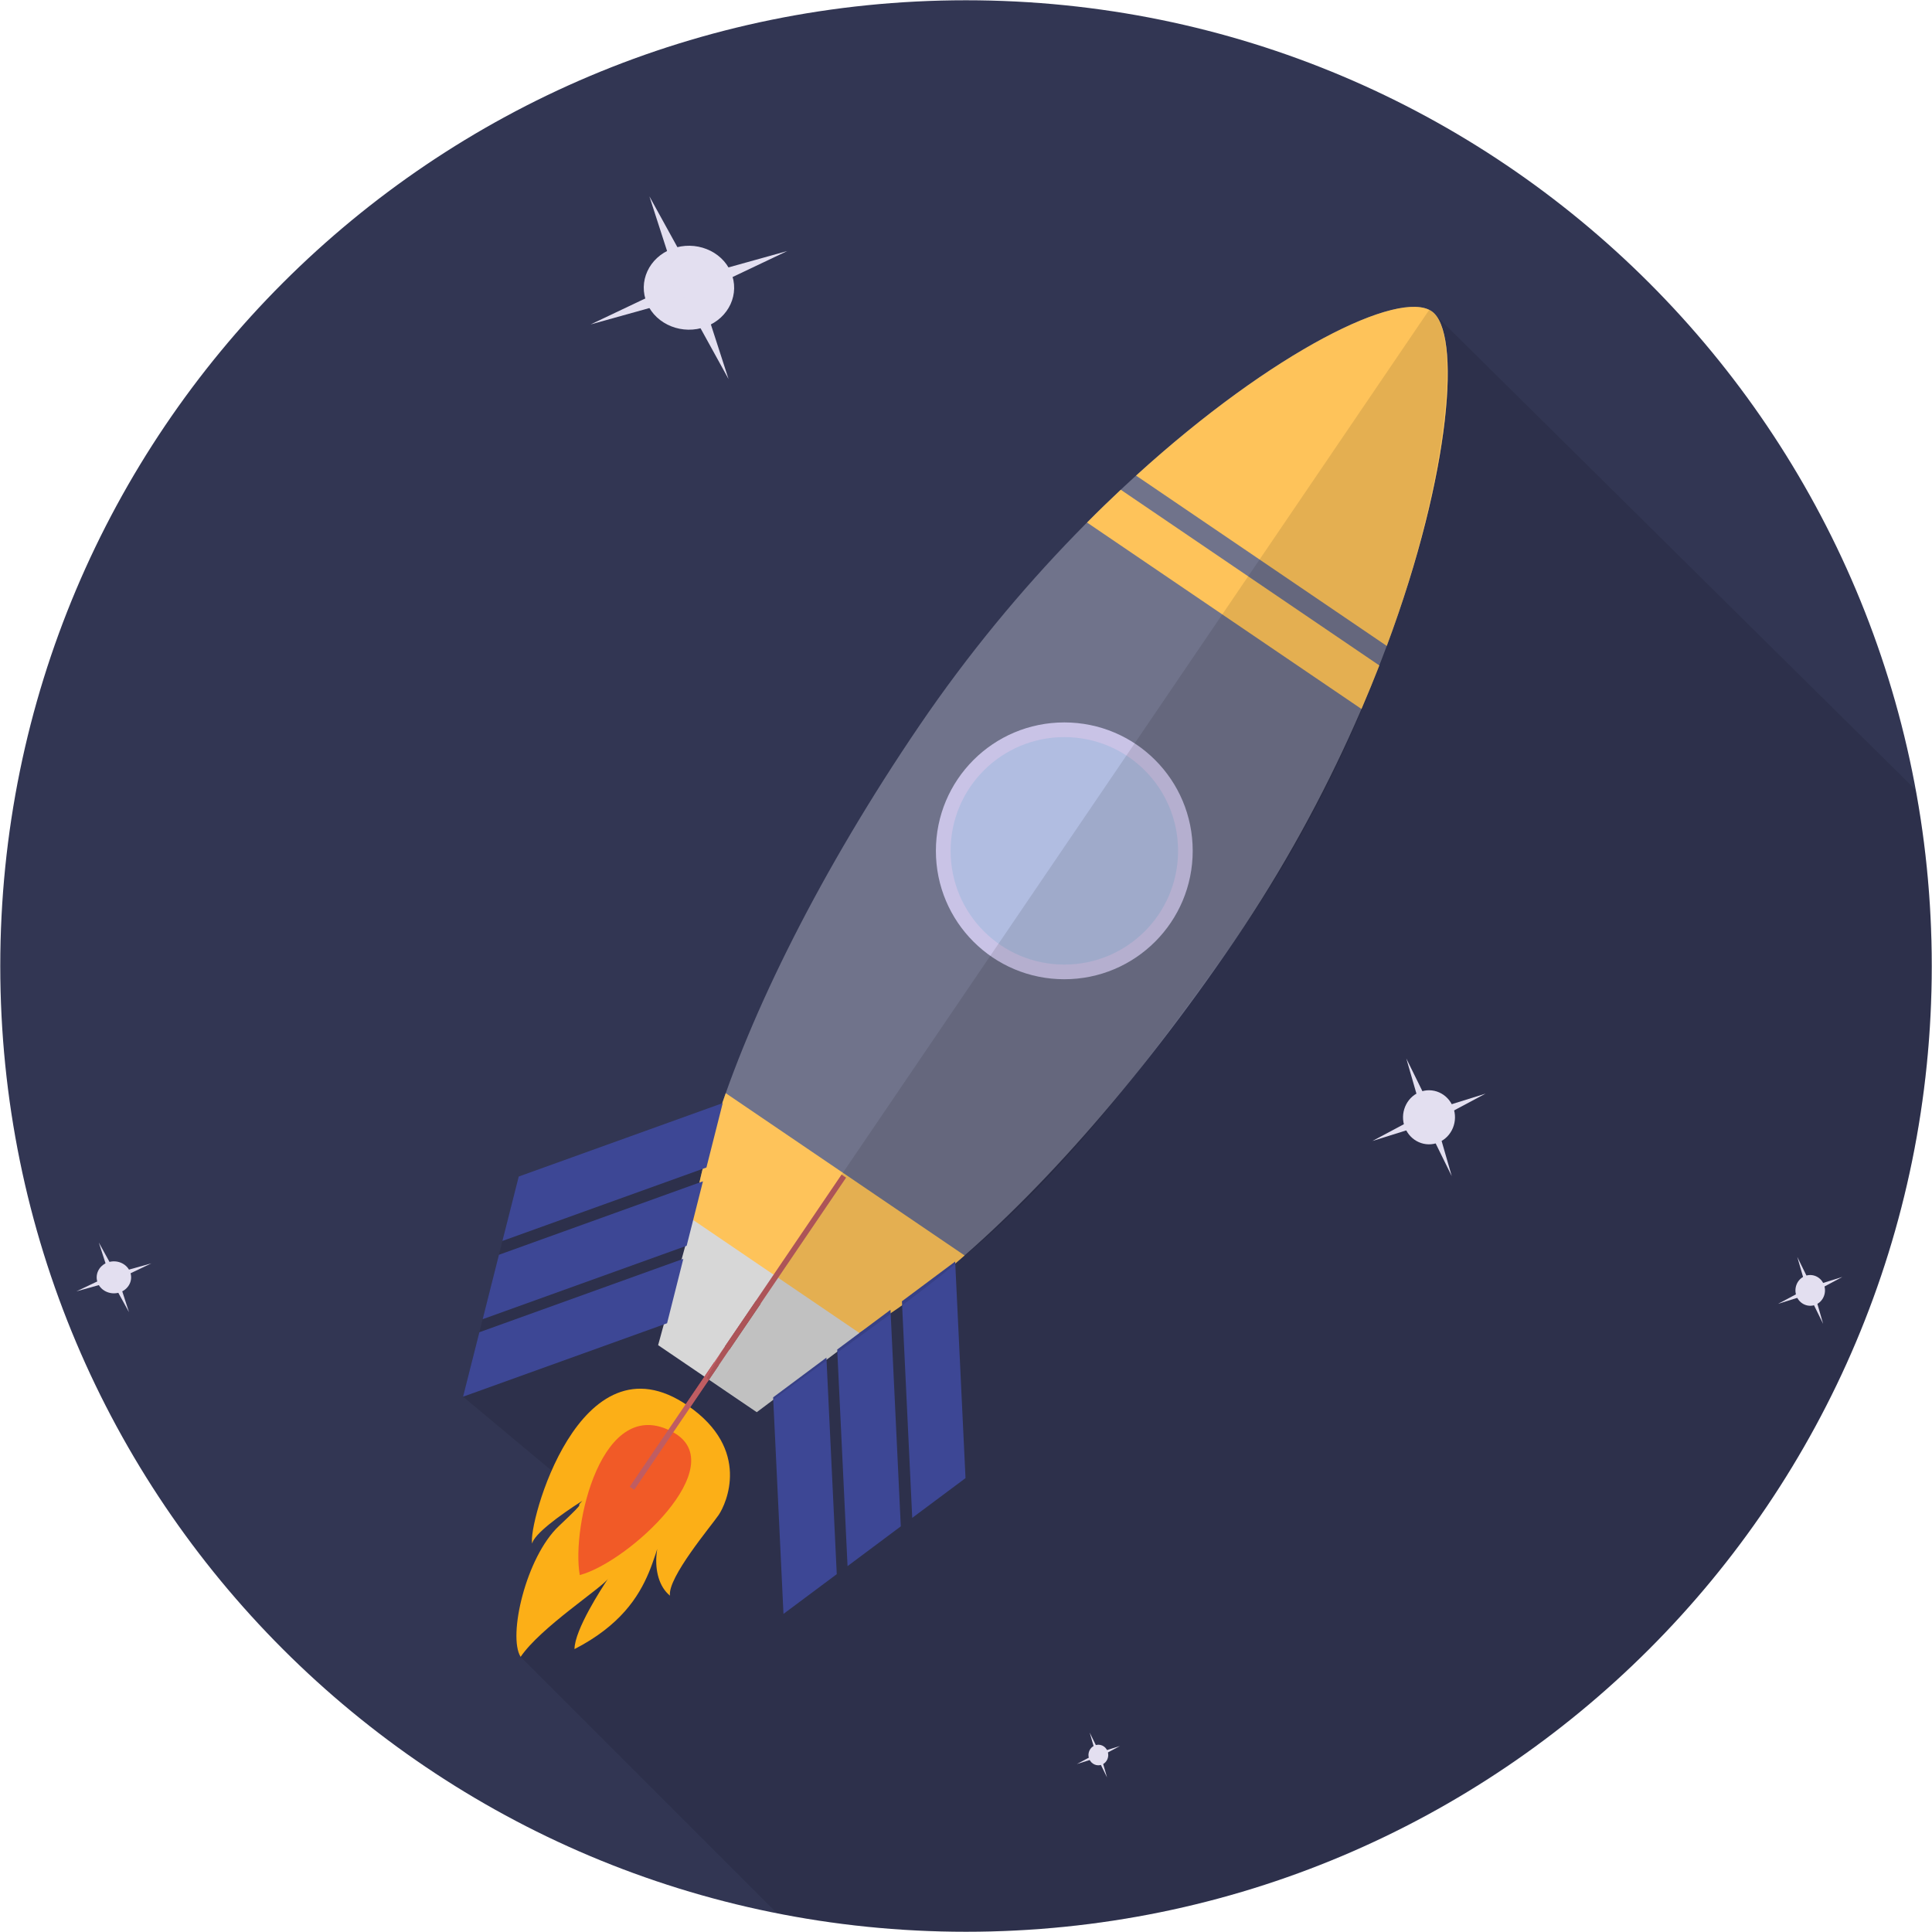 <svg xmlns="http://www.w3.org/2000/svg" viewBox="0 0 512 512" width="512" height="512">
	<style>
		tspan { white-space:pre }
		.shp0 { fill: #323653 } 
		.shp1 { opacity: 0.102;fill: #000000 } 
		.shp2 { fill: #e3dff0 } 
		.shp3 { fill: #70738b } 
		.shp4 { fill: #fec35a } 
		.shp5 { fill: #c9c3e6 } 
		.shp6 { fill: #b1bde1 } 
		.shp7 { fill: #d7d7d7 } 
		.shp8 { fill: #3d4795 } 
		.shp9 { fill: #904548 } 
		.shp10 { fill: #fcaf17 } 
		.shp11 { fill: #f15a27 } 
		.shp12 { fill: #bf5d62 } 
	</style>
	<path id="Background" class="shp0" d="M256 511.93C114.47 511.93 0.07 397.53 0.07 256C0.07 114.47 114.47 0.07 256 0.07C397.53 0.07 511.93 114.47 511.93 256C511.93 397.53 397.53 511.93 256 511.93Z" />
	<path id="Shadow" class="shp1" d="M507.67 209.33L379.4 82.48L208.65 292.33L133.15 328.86L122.71 370.14L165 405.42L137.97 439.08L205.89 507C330.32 532 456.89 461.2 498.52 337.77C512.97 294.89 515.41 250.87 507.67 209.33Z" />
	<g id="Star_1_">
		<g id="Layer">
			<path id="Layer" class="shp2" d="M187.05 86.57C180.92 88.86 173.94 86.09 171.47 80.4C169 74.7 171.97 68.22 178.11 65.93C184.25 63.64 191.23 66.4 193.69 72.1C196.16 77.8 193.19 84.28 187.05 86.57Z" />
			<path id="Layer" class="shp2" d="M208.65 66.52L181.63 74.05L156.51 85.98L183.54 78.45L208.65 66.52Z" />
			<path id="Layer" class="shp2" d="M172.1 52.04L180.21 77.13L193.07 100.45L184.95 75.36L172.1 52.04Z" />
		</g>
		<g id="Layer">
			<path id="Layer" class="shp2" d="M31.89 342.44C29.55 343.31 26.89 342.26 25.95 340.09C25.01 337.92 26.14 335.45 28.48 334.58C30.82 333.7 33.48 334.76 34.42 336.93C35.36 339.1 34.23 341.57 31.89 342.44Z" />
			<path id="Layer" class="shp2" d="M40.12 334.8L29.82 337.67L20.25 342.22L30.55 339.35L40.12 334.8Z" />
			<path id="Layer" class="shp2" d="M26.19 329.29L29.28 338.85L34.18 347.73L31.09 338.17L26.19 329.29Z" />
		</g>
		<g id="Star">
			<path id="Layer" class="shp2" d="M360.81 153.3C357.33 154.6 353.36 153.03 351.96 149.8C350.55 146.56 352.25 142.88 355.73 141.58C359.22 140.27 363.19 141.84 364.59 145.08C365.99 148.32 364.3 152 360.81 153.3Z" />
			<path id="Layer" class="shp2" d="M373.09 141.91L357.73 146.19L343.46 152.97L358.81 148.69L373.09 141.91Z" />
			<path id="Layer" class="shp2" d="M352.31 133.68L356.92 147.94L364.23 161.19L359.62 146.94L352.31 133.68Z" />
		</g>
	</g>
	<g id="Star_2_">
		<g id="Layer">
			<path id="Layer" class="shp2" d="M381.27 302.74C377.75 304.22 373.73 302.44 372.31 298.77C370.9 295.1 372.61 290.92 376.13 289.45C379.66 287.97 383.68 289.75 385.09 293.42C386.51 297.09 384.8 301.27 381.27 302.74Z" />
			<path id="Layer" class="shp2" d="M393.7 289.82L378.15 294.67L363.71 302.37L379.25 297.51L393.7 289.82Z" />
			<path id="Layer" class="shp2" d="M372.68 280.49L377.34 296.66L384.73 311.69L380.07 295.52L372.68 280.49Z" />
		</g>
		<g id="Layer">
			<path id="Layer" class="shp2" d="M292.06 467.63C290.71 468.19 289.19 467.51 288.64 466.12C288.1 464.72 288.76 463.13 290.1 462.57C291.44 462 292.97 462.68 293.51 464.08C294.05 465.48 293.4 467.07 292.06 467.63Z" />
			<path id="Layer" class="shp2" d="M296.79 462.71L290.87 464.56L285.37 467.49L291.29 465.64L296.79 462.71Z" />
			<path id="Layer" class="shp2" d="M288.78 459.15L290.56 465.31L293.38 471.04L291.6 464.88L288.78 459.15Z" />
		</g>
		<g id="Star_3_">
			<path id="Layer" class="shp2" d="M481.19 345.75C479.18 346.59 476.9 345.57 476.09 343.49C475.29 341.4 476.26 339.03 478.26 338.19C480.27 337.35 482.55 338.36 483.36 340.45C484.16 342.54 483.19 344.91 481.19 345.75Z" />
			<path id="Layer" class="shp2" d="M488.25 338.4L479.41 341.16L471.21 345.53L480.04 342.77L488.25 338.4Z" />
			<path id="Layer" class="shp2" d="M476.3 333.1L478.95 342.29L483.15 350.83L480.5 341.64L476.3 333.1Z" />
		</g>
	</g>
	<g id="Rocket_1_">
		<path id="Layer" class="shp3" d="M327.23 249.21C275.32 325.6 214.52 374.81 191.42 359.12C168.33 343.43 191.69 268.77 243.59 192.38C295.5 115.99 366.33 73.6 379.4 82.48C391.46 90.68 379.13 172.82 327.23 249.21Z" />
		<path id="Layer" class="shp4" d="M367.51 171.18C384.74 124.84 387.28 87.84 379.4 82.48C370.85 76.67 337.58 92.81 301.07 126.04L367.51 171.18Z" />
		<path id="Layer" class="shp4" d="M288.08 138.48L360.81 187.89C362.48 184 364.06 180.14 365.54 176.35L297.02 129.79C294.05 132.57 291.06 135.47 288.08 138.48Z" />
		<path id="Layer" class="shp5" d="M282.05 259.51C263.24 259.51 248.02 244.3 248.02 225.48C248.02 206.66 263.24 191.45 282.05 191.45C300.87 191.45 316.08 206.66 316.08 225.48C316.08 244.3 300.87 259.51 282.05 259.51Z" />
		<path id="Layer" class="shp6" d="M282.06 255.62C265.39 255.62 251.92 242.15 251.92 225.48C251.92 208.81 265.39 195.34 282.06 195.34C298.72 195.34 312.2 208.81 312.2 225.48C312.2 242.15 298.72 255.62 282.06 255.62Z" />
		<path id="Layer" class="shp4" d="M192.33 289.7C180.06 324.25 178.78 350.52 191.42 359.12C204.07 367.71 228.02 356.84 255.63 332.71L192.33 289.7Z" />
		<path id="Layer" class="shp7" d="M183.52 323.19L174.41 356.48L200.55 374.24L228.14 353.52L183.52 323.19Z" />
		<g id="Layer">
			<path id="Layer" class="shp8" d="M241.75 402.25L239.02 344.85L253.13 334.32L255.87 391.72L241.75 402.25Z" />
			<path id="Layer" class="shp8" d="M224.61 415.04L221.87 357.64L235.99 347.11L238.72 404.5L224.61 415.04Z" />
			<path id="Layer" class="shp8" d="M207.63 427.7L204.89 370.31L219.01 359.78L221.75 417.17L207.63 427.7Z" />
		</g>
		<g id="Layer">
			<path id="Layer" class="shp8" d="M133.15 328.86L187.21 309.4L191.53 292.33L137.47 311.79L133.15 328.86Z" />
			<path id="Layer" class="shp8" d="M127.91 349.6L181.97 330.14L186.29 313.06L132.22 332.53L127.91 349.6Z" />
			<path id="Layer" class="shp8" d="M122.71 370.14L176.78 350.68L181.09 333.6L127.03 353.06L122.71 370.14Z" />
		</g>
		<path id="Layer" class="shp9" d="M200.38 344.67L201.59 345.49L193.3 357.67L192.09 356.85L200.38 344.67Z" />
		<path id="Layer" class="shp9" d="M189.27 361L190.47 361.82L179.36 378.17L178.16 377.35L189.27 361Z" />
		<path id="Layer" class="shp9" d="M176.27 380.16L177.47 380.98L168.56 394.1L167.35 393.28L176.27 380.16Z" />
		<path id="Layer" class="shp10" d="M182.31 372.53C199.12 384.12 192.46 398.52 190.46 401.47C188.46 404.42 176.87 418.1 177.55 422.87C171.75 418.15 173.43 405.77 178.72 402.02C171.89 406.88 176.36 424.61 152.25 437.03C152.26 431.94 159.5 420.8 161.14 418.38C159.5 420.8 143.25 431.3 137.97 439.08C134.53 433.61 139.39 412.62 148.1 404.43C156.8 396.23 151.75 400.37 154.33 397.73C148.13 401.67 141.51 406.62 141.04 409.04C139.74 404.62 153.49 352.66 182.31 372.53Z" />
		<path id="Layer" class="shp11" d="M178.41 379.57C194.22 388.36 166.68 413.92 153.65 417.41C151.35 404.68 159.42 369.02 178.41 379.57Z" />
		<path id="Layer" class="shp12" d="M223.02 311.27L224.22 312.09L168.09 394.81L166.89 393.99L223.02 311.27Z" />
		<path id="Layer" class="shp1" d="M379.4 82.48C379.2 82.34 378.99 82.22 378.76 82.11L190.84 358.68C191.03 358.83 187.27 365.23 187.27 365.23C187.27 365.23 193.9 369.52 200.55 374.24C251.47 335.56 269.59 331.05 327.23 249.21C377.43 177.92 391.46 90.68 379.4 82.48Z" />
	</g>
</svg>